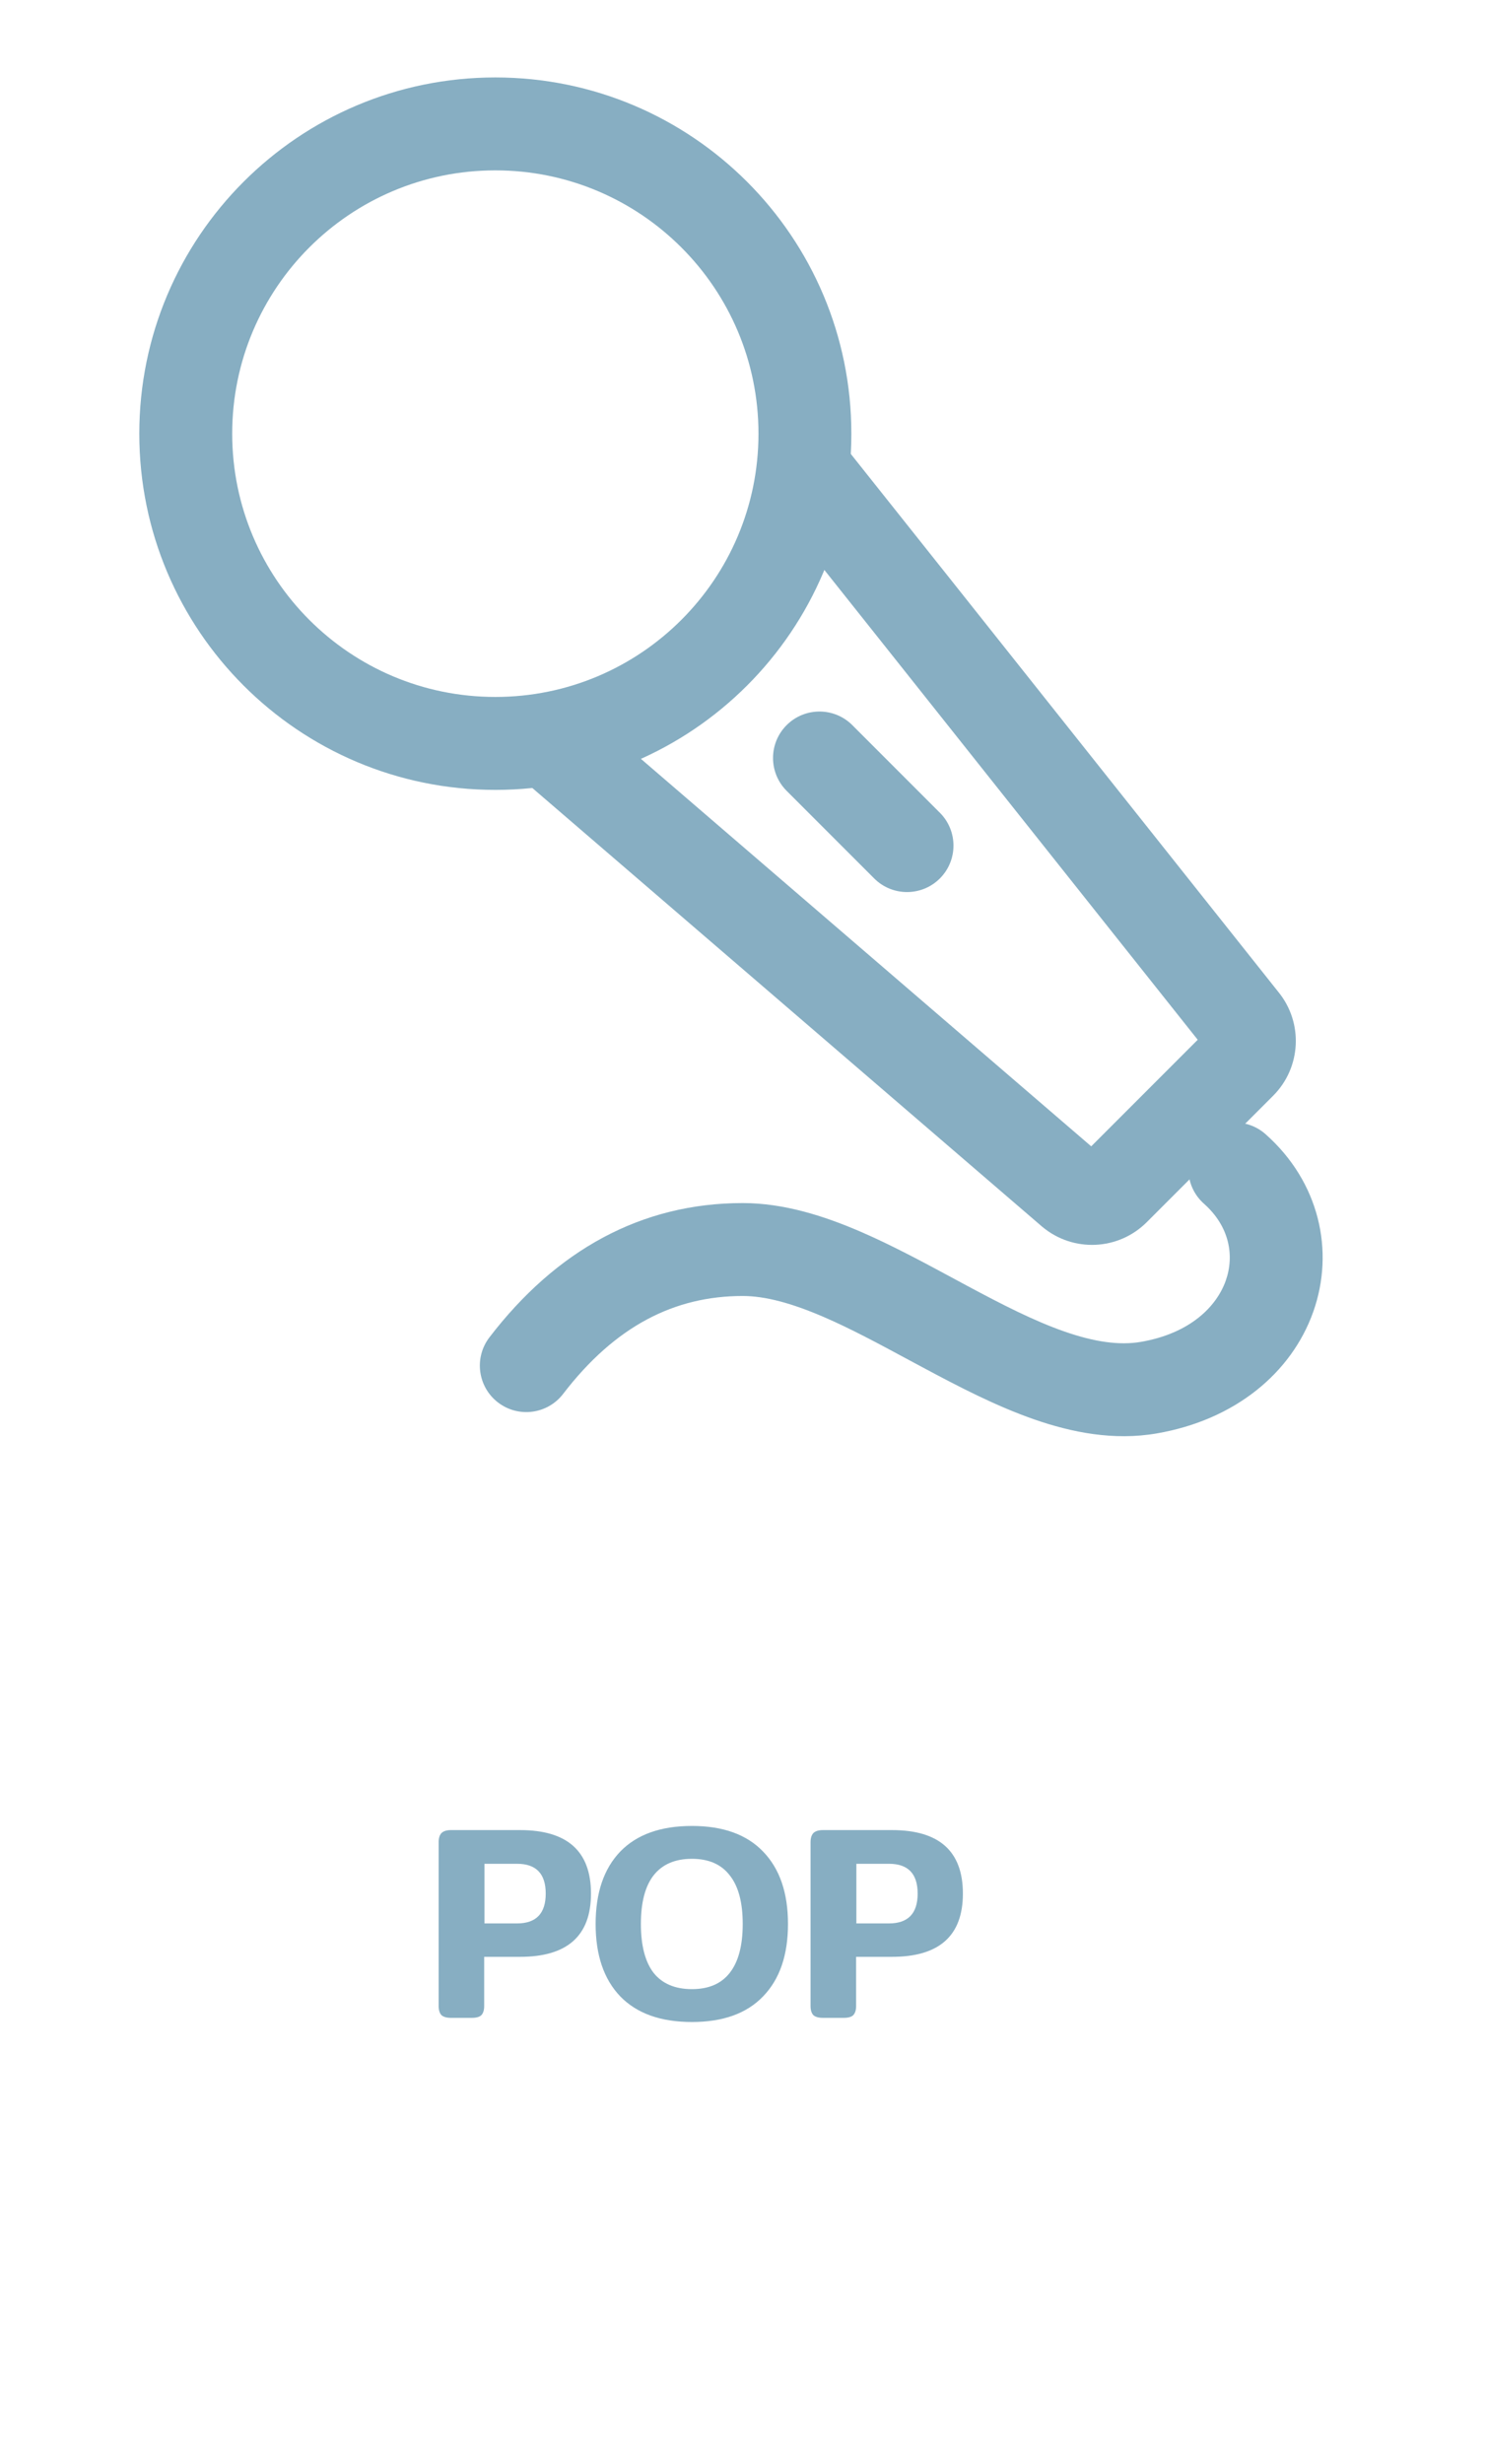 <svg
            viewBox='0 0 70 116'
            fill='none'
            xmlns='http://www.w3.org/2000/svg'
          >
            <path
              fillRule='evenodd'
              clipRule='evenodd'
              d='M6.562 20.417C6.562 11.154 14.071 3.646 23.333 3.646C32.596 3.646 40.104 11.154 40.104 20.417C40.104 29.679 32.596 37.188 23.333 37.188C14.071 37.188 6.562 29.679 6.562 20.417ZM23.333 8.021C16.487 8.021 10.938 13.571 10.938 20.417C10.938 27.263 16.487 32.812 23.333 32.812C30.179 32.812 35.729 27.263 35.729 20.417C35.729 13.571 30.179 8.021 23.333 8.021Z'
              fill='#87AEC2'
            />
            <path
              fillRule='evenodd'
              clipRule='evenodd'
              d='M36.364 20.628C37.216 19.771 38.601 19.766 39.458 20.617C39.496 20.656 39.548 20.712 39.562 20.729L39.588 20.759L39.607 20.781L39.623 20.8L39.645 20.828L39.71 20.909L44.795 27.3C48.226 31.615 53.367 38.081 60.217 46.699C61.402 48.147 61.299 50.26 59.974 51.586L54.018 57.541C52.686 58.873 50.557 58.971 49.108 57.765L49.081 57.743L24.564 36.659C23.648 35.871 23.544 34.49 24.332 33.574C25.12 32.658 26.501 32.554 27.417 33.341L51.403 53.969L56.42 48.952C49.755 40.569 44.739 34.259 41.37 30.023L36.292 23.64L36.234 23.567C35.52 22.71 35.563 21.435 36.364 20.628ZM56.835 49.474C56.831 49.47 56.828 49.465 56.825 49.461L56.835 49.474Z'
              fill='#87AEC2'
            />
            <path
              fillRule='evenodd'
              clipRule='evenodd'
              d='M37.055 34.139C37.91 33.285 39.295 33.285 40.149 34.139L44.274 38.264C45.128 39.118 45.128 40.503 44.274 41.357C43.419 42.211 42.034 42.211 41.18 41.357L37.055 37.232C36.201 36.378 36.201 34.993 37.055 34.139Z'
              fill='#87AEC2'
            />
            <path
              fillRule='evenodd'
              clipRule='evenodd'
              d='M56.529 53.582C57.331 52.678 58.714 52.596 59.617 53.398C62.146 55.64 62.882 58.893 61.861 61.763C60.841 64.631 58.184 66.851 54.484 67.486C52.467 67.833 50.491 67.443 48.699 66.818C46.911 66.194 45.136 65.272 43.502 64.396C43.261 64.267 43.024 64.14 42.789 64.014C41.378 63.254 40.072 62.55 38.791 61.998C37.3 61.356 36.053 61.015 34.986 61.015C31.771 61.015 28.978 62.43 26.527 65.624C25.792 66.583 24.419 66.764 23.46 66.028C22.502 65.293 22.321 63.92 23.056 62.961C26.196 58.869 30.198 56.64 34.986 56.64C36.921 56.64 38.809 57.242 40.523 57.981C41.994 58.615 43.491 59.421 44.89 60.175C45.119 60.299 45.345 60.421 45.568 60.54C47.21 61.42 48.713 62.189 50.14 62.687C51.563 63.183 52.738 63.347 53.743 63.175L53.743 63.175C56.084 62.772 57.314 61.494 57.739 60.297C58.164 59.103 57.905 57.727 56.714 56.67C55.81 55.868 55.728 54.486 56.529 53.582Z'
              fill='#87AEC2'
            />
            <path
              d='M21.248 95C21.04 95 20.888 94.957 20.793 94.87C20.706 94.775 20.663 94.632 20.663 94.441V86.732C20.663 86.541 20.706 86.398 20.793 86.303C20.888 86.208 21.04 86.16 21.248 86.16H24.498C26.725 86.16 27.839 87.157 27.839 89.15C27.839 91.135 26.725 92.127 24.498 92.127H22.808V94.441C22.808 94.632 22.765 94.775 22.678 94.87C22.591 94.957 22.44 95 22.223 95H21.248ZM24.355 90.554C25.256 90.554 25.707 90.086 25.707 89.15C25.707 88.214 25.256 87.746 24.355 87.746H22.821V90.554H24.355ZM32.595 95.195C31.122 95.195 29.995 94.792 29.215 93.986C28.444 93.18 28.058 92.045 28.058 90.58C28.058 89.115 28.444 87.98 29.215 87.174C29.995 86.368 31.122 85.965 32.595 85.965C34.06 85.965 35.178 86.368 35.949 87.174C36.729 87.98 37.119 89.115 37.119 90.58C37.119 92.045 36.729 93.18 35.949 93.986C35.178 94.792 34.06 95.195 32.595 95.195ZM32.595 93.648C33.384 93.648 33.978 93.392 34.376 92.881C34.784 92.361 34.987 91.594 34.987 90.58C34.987 89.566 34.784 88.803 34.376 88.292C33.978 87.772 33.384 87.512 32.595 87.512C31.798 87.512 31.196 87.772 30.788 88.292C30.39 88.803 30.19 89.566 30.19 90.58C30.19 91.594 30.39 92.361 30.788 92.881C31.196 93.392 31.798 93.648 32.595 93.648ZM38.767 95C38.559 95 38.408 94.957 38.312 94.87C38.226 94.775 38.182 94.632 38.182 94.441V86.732C38.182 86.541 38.226 86.398 38.312 86.303C38.408 86.208 38.559 86.16 38.767 86.16H42.017C44.245 86.16 45.358 87.157 45.358 89.15C45.358 91.135 44.245 92.127 42.017 92.127H40.328V94.441C40.328 94.632 40.284 94.775 40.197 94.87C40.111 94.957 39.959 95 39.742 95H38.767ZM41.874 90.554C42.776 90.554 43.227 90.086 43.227 89.15C43.227 88.214 42.776 87.746 41.874 87.746H40.34V90.554H41.874Z'
              fill='#87AEC2'
            />
          </svg>